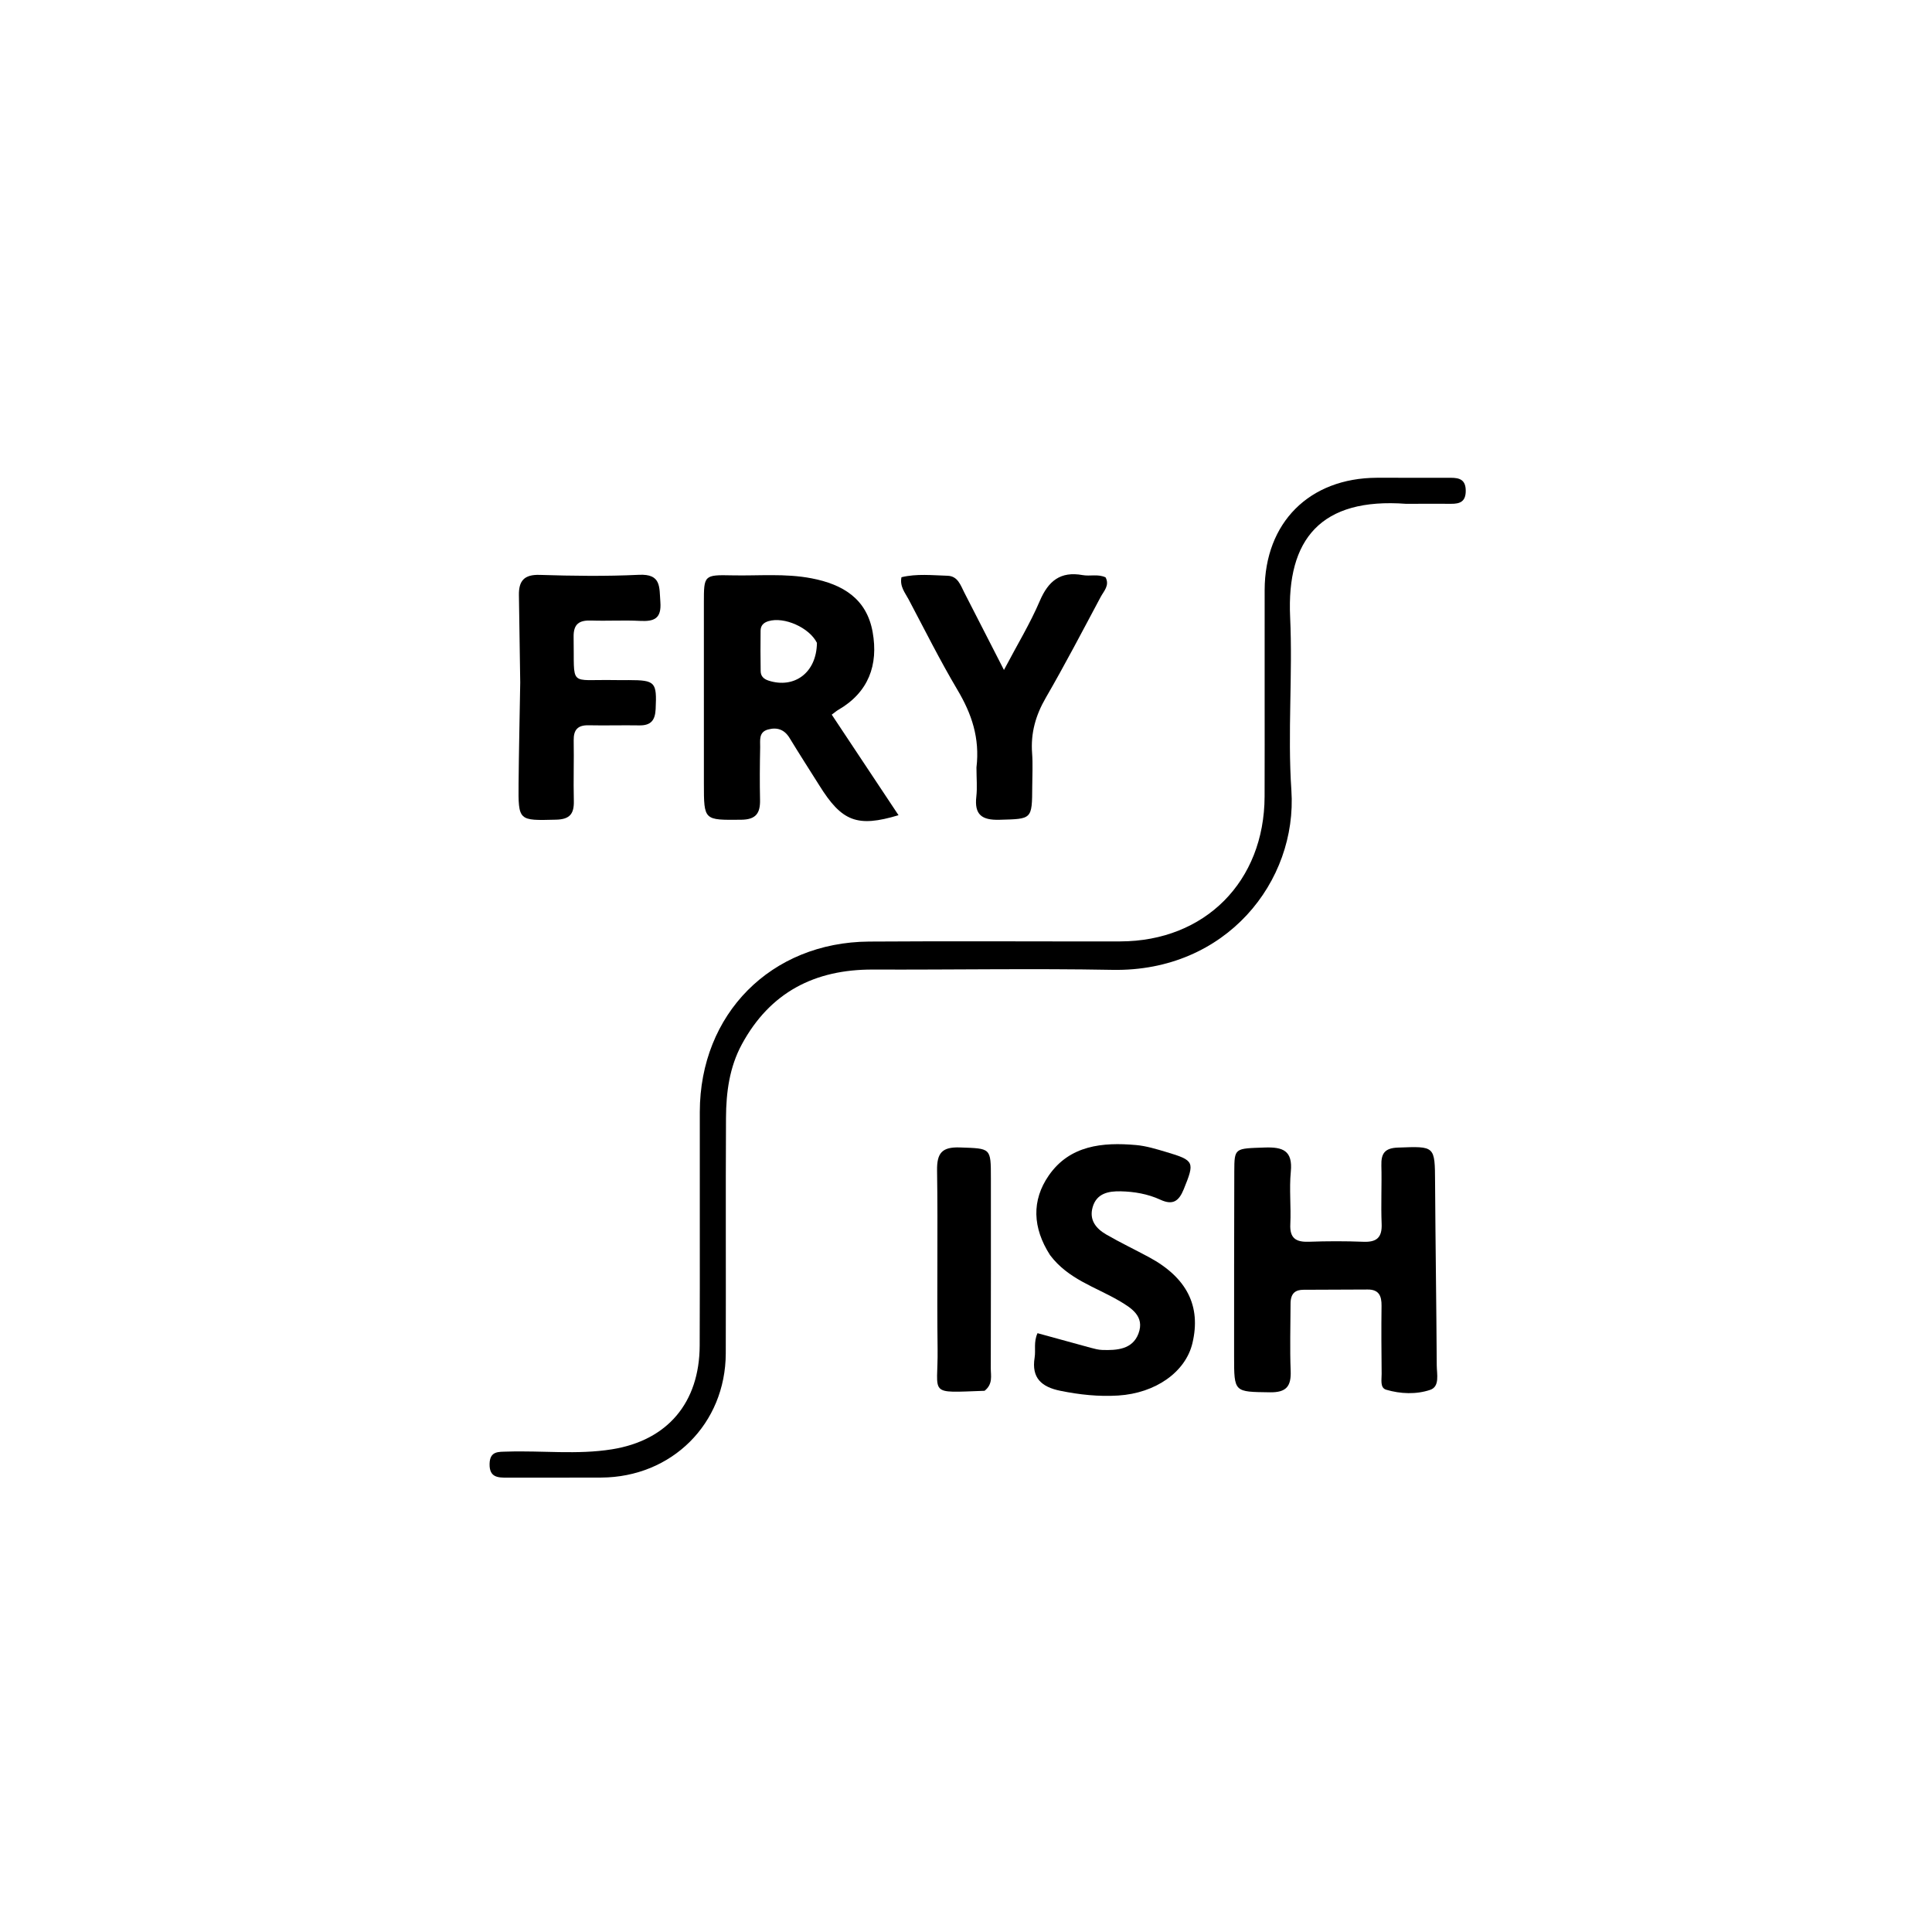 <svg version="1.1" id="Layer_1" xmlns="http://www.w3.org/2000/svg" xmlns:xlink="http://www.w3.org/1999/xlink" x="0px" y="0px"
	 width="100%" viewBox="0 0 496 496" enable-background="new 0 0 500 500" xml:space="preserve">
<path fill="#000000" opacity="1" stroke="none" 
	d="
M361.033,129.349 
	C339.102,127.701 330.293,138.425 331.214,158.41 
	C331.896,173.212 330.536,188.125 331.534,202.891 
	C333.112,226.22 314.823,249.531 285.603,248.99 
	C265.11,248.611 244.604,248.989 224.104,248.913 
	C209.156,248.857 197.691,254.753 190.454,268.102 
	C187.271,273.973 186.421,280.428 186.385,286.945 
	C186.272,307.111 186.389,327.278 186.326,347.445 
	C186.268,365.542 172.469,379.249 154.322,379.335 
	C146.323,379.373 138.323,379.339 130.323,379.359 
	C127.847,379.365 125.611,379.344 125.69,375.81 
	C125.765,372.478 127.99,372.74 130.174,372.669 
	C139.158,372.375 148.203,373.509 157.122,372.077 
	C171.424,369.781 179.568,360.051 179.629,345.456 
	C179.711,325.456 179.622,305.456 179.659,285.456 
	C179.706,260.324 197.915,241.907 223.105,241.728 
	C244.604,241.575 266.105,241.724 287.605,241.685 
	C309.323,241.645 324.595,226.316 324.658,204.482 
	C324.708,186.816 324.639,169.149 324.673,151.483 
	C324.706,134.159 336.155,122.721 353.479,122.656 
	C359.812,122.633 366.146,122.684 372.479,122.663 
	C374.769,122.655 376.289,123.205 376.297,125.99 
	C376.306,128.754 374.853,129.369 372.524,129.341 
	C368.859,129.298 365.192,129.342 361.033,129.349 
z"/>
<path fill="#000000" opacity="1" stroke="none" 
	d="
M331.325,334.46 
	C331.303,340.573 331.127,346.241 331.351,351.893 
	C331.509,355.87 330.29,357.508 326.012,357.445 
	C316.837,357.31 316.825,357.521 316.828,348.218 
	C316.833,332.4 316.822,316.582 316.877,300.764 
	C316.898,294.648 316.98,294.869 324.647,294.602 
	C329.32,294.439 331.919,295.351 331.388,300.817 
	C330.955,305.27 331.479,309.807 331.26,314.292 
	C331.082,317.931 332.742,318.911 336.043,318.793 
	C340.699,318.626 345.371,318.616 350.026,318.799 
	C353.441,318.933 354.852,317.709 354.707,314.184 
	C354.501,309.197 354.769,304.193 354.638,299.202 
	C354.558,296.137 355.502,294.746 358.857,294.62 
	C368.453,294.261 368.368,294.127 368.426,303.602 
	C368.521,319.248 368.762,334.894 368.855,350.54 
	C368.868,352.767 369.683,355.972 367.164,356.819 
	C363.585,358.022 359.555,357.872 355.862,356.778 
	C354.253,356.3 354.72,354.185 354.706,352.737 
	C354.648,346.91 354.606,341.081 354.681,335.254 
	C354.714,332.692 354.009,331.034 351.108,331.055 
	C345.615,331.095 340.121,331.091 334.627,331.123 
	C332.72,331.135 331.403,331.871 331.325,334.46 
z"/>
<path fill="#000000" opacity="1" stroke="none" 
	d="
M210.329,201.614 
	C207.649,197.364 205.132,193.442 202.707,189.463 
	C201.376,187.281 199.511,186.644 197.168,187.287 
	C194.719,187.959 195.191,190.099 195.156,191.837 
	C195.065,196.33 195.026,200.828 195.123,205.321 
	C195.197,208.748 194.116,210.417 190.263,210.451 
	C180.71,210.534 180.711,210.704 180.709,201.148 
	C180.707,185.665 180.698,170.181 180.705,154.698 
	C180.709,147.688 180.727,147.548 187.95,147.709 
	C194.748,147.86 201.544,147.164 208.353,148.473 
	C216.457,150.032 222.517,153.758 224.034,162.278 
	C225.535,170.713 222.992,177.75 215.184,182.262 
	C214.762,182.505 214.391,182.836 213.531,183.47 
	C219.298,192.153 224.935,200.64 230.678,209.287 
	C220.077,212.475 216.123,210.93 210.329,201.614 
M209.729,165.036 
	C207.763,161.1 201.3,158.257 197.281,159.47 
	C195.975,159.864 195.279,160.624 195.265,161.914 
	C195.226,165.381 195.226,168.849 195.284,172.316 
	C195.305,173.608 196.069,174.334 197.344,174.743 
	C203.888,176.842 209.64,172.763 209.729,165.036 
z"/>
<path fill="#000000" opacity="1" stroke="none" 
	d="
M269.577,322.221 
	C265.086,315.217 264.803,308.188 269.262,301.765 
	C274.641,294.017 283.06,293.204 291.655,293.965 
	C294.274,294.197 296.868,295.002 299.41,295.756 
	C306.692,297.917 306.739,298.323 303.904,305.306 
	C302.638,308.423 301.075,309.467 297.895,307.999 
	C294.69,306.52 291.188,305.918 287.704,305.845 
	C284.672,305.782 281.541,306.303 280.511,309.925 
	C279.572,313.223 281.402,315.424 283.997,316.927 
	C287.591,319.01 291.355,320.796 295.013,322.773 
	C304.722,328.02 308.386,335.316 306.134,344.817 
	C304.377,352.232 296.682,357.672 287.074,358.273 
	C282.063,358.586 277.136,358.059 272.214,357.056 
	C267.437,356.082 264.762,353.803 265.62,348.53 
	C265.935,346.591 265.317,344.538 266.363,342.266 
	C270.894,343.513 275.461,344.783 280.037,346.018 
	C280.997,346.277 281.986,346.539 282.97,346.572 
	C286.753,346.698 290.741,346.434 292.272,342.376 
	C293.953,337.921 290.431,335.767 287.187,333.876 
	C281.196,330.386 274.228,328.404 269.577,322.221 
z"/>
<path fill="#000000" opacity="1" stroke="none" 
	d="
M250.686,197.034 
	C251.586,189.451 249.441,183.239 245.836,177.163 
	C241.338,169.582 237.389,161.673 233.263,153.875 
	C232.36,152.167 230.95,150.572 231.433,148.187 
	C235.345,147.245 239.321,147.692 243.262,147.813 
	C245.918,147.895 246.601,150.254 247.576,152.144 
	C250.822,158.439 254.036,164.751 257.744,171.999 
	C261.195,165.448 264.478,160.058 266.929,154.314 
	C269.134,149.147 272.232,146.611 277.937,147.643 
	C279.864,147.992 281.925,147.309 283.836,148.229 
	C284.921,150.3 283.38,151.743 282.574,153.254 
	C277.95,161.919 273.408,170.635 268.488,179.132 
	C265.88,183.635 264.583,188.202 264.97,193.369 
	C265.181,196.184 265.019,199.028 265.006,201.859 
	C264.964,210.456 264.954,210.231 256.594,210.46 
	C252.055,210.585 250.12,209.154 250.651,204.514 
	C250.915,202.213 250.69,199.856 250.686,197.034 
z"/>
<path fill="#000000" opacity="1" stroke="none" 
	d="
M133.557,175.229 
	C133.445,167.432 133.341,160.108 133.221,152.783 
	C133.163,149.159 134.535,147.463 138.542,147.591 
	C147.03,147.861 155.547,147.978 164.024,147.57 
	C169.8,147.292 169.237,150.679 169.533,154.515 
	C169.867,158.834 167.936,159.59 164.297,159.401 
	C160.143,159.184 155.966,159.453 151.805,159.31 
	C148.732,159.205 147.2,160.142 147.265,163.541 
	C147.517,176.661 145.761,174.354 157.914,174.597 
	C159.08,174.62 160.247,174.595 161.413,174.598 
	C168.288,174.614 168.64,175.117 168.324,182.041 
	C168.189,184.997 167.042,186.279 164.102,186.229 
	C159.772,186.155 155.438,186.293 151.109,186.201 
	C148.325,186.142 147.234,187.35 147.283,190.098 
	C147.377,195.26 147.19,200.429 147.32,205.59 
	C147.403,208.876 146.346,210.348 142.77,210.436 
	C133.096,210.674 133.05,210.819 133.135,201.175 
	C133.21,192.683 133.413,184.192 133.557,175.229 
z"/>
<path fill="#000000" opacity="1" stroke="none" 
	d="
M252.772,357.056 
	C237.957,357.574 240.863,358.302 240.708,346.381 
	C240.509,331.099 240.808,315.81 240.572,300.528 
	C240.502,296.004 241.838,294.418 246.463,294.584 
	C254.385,294.868 254.389,294.611 254.388,302.421 
	C254.385,318.703 254.411,334.985 254.362,351.267 
	C254.356,353.182 254.967,355.304 252.772,357.056 
z"/>
</svg>